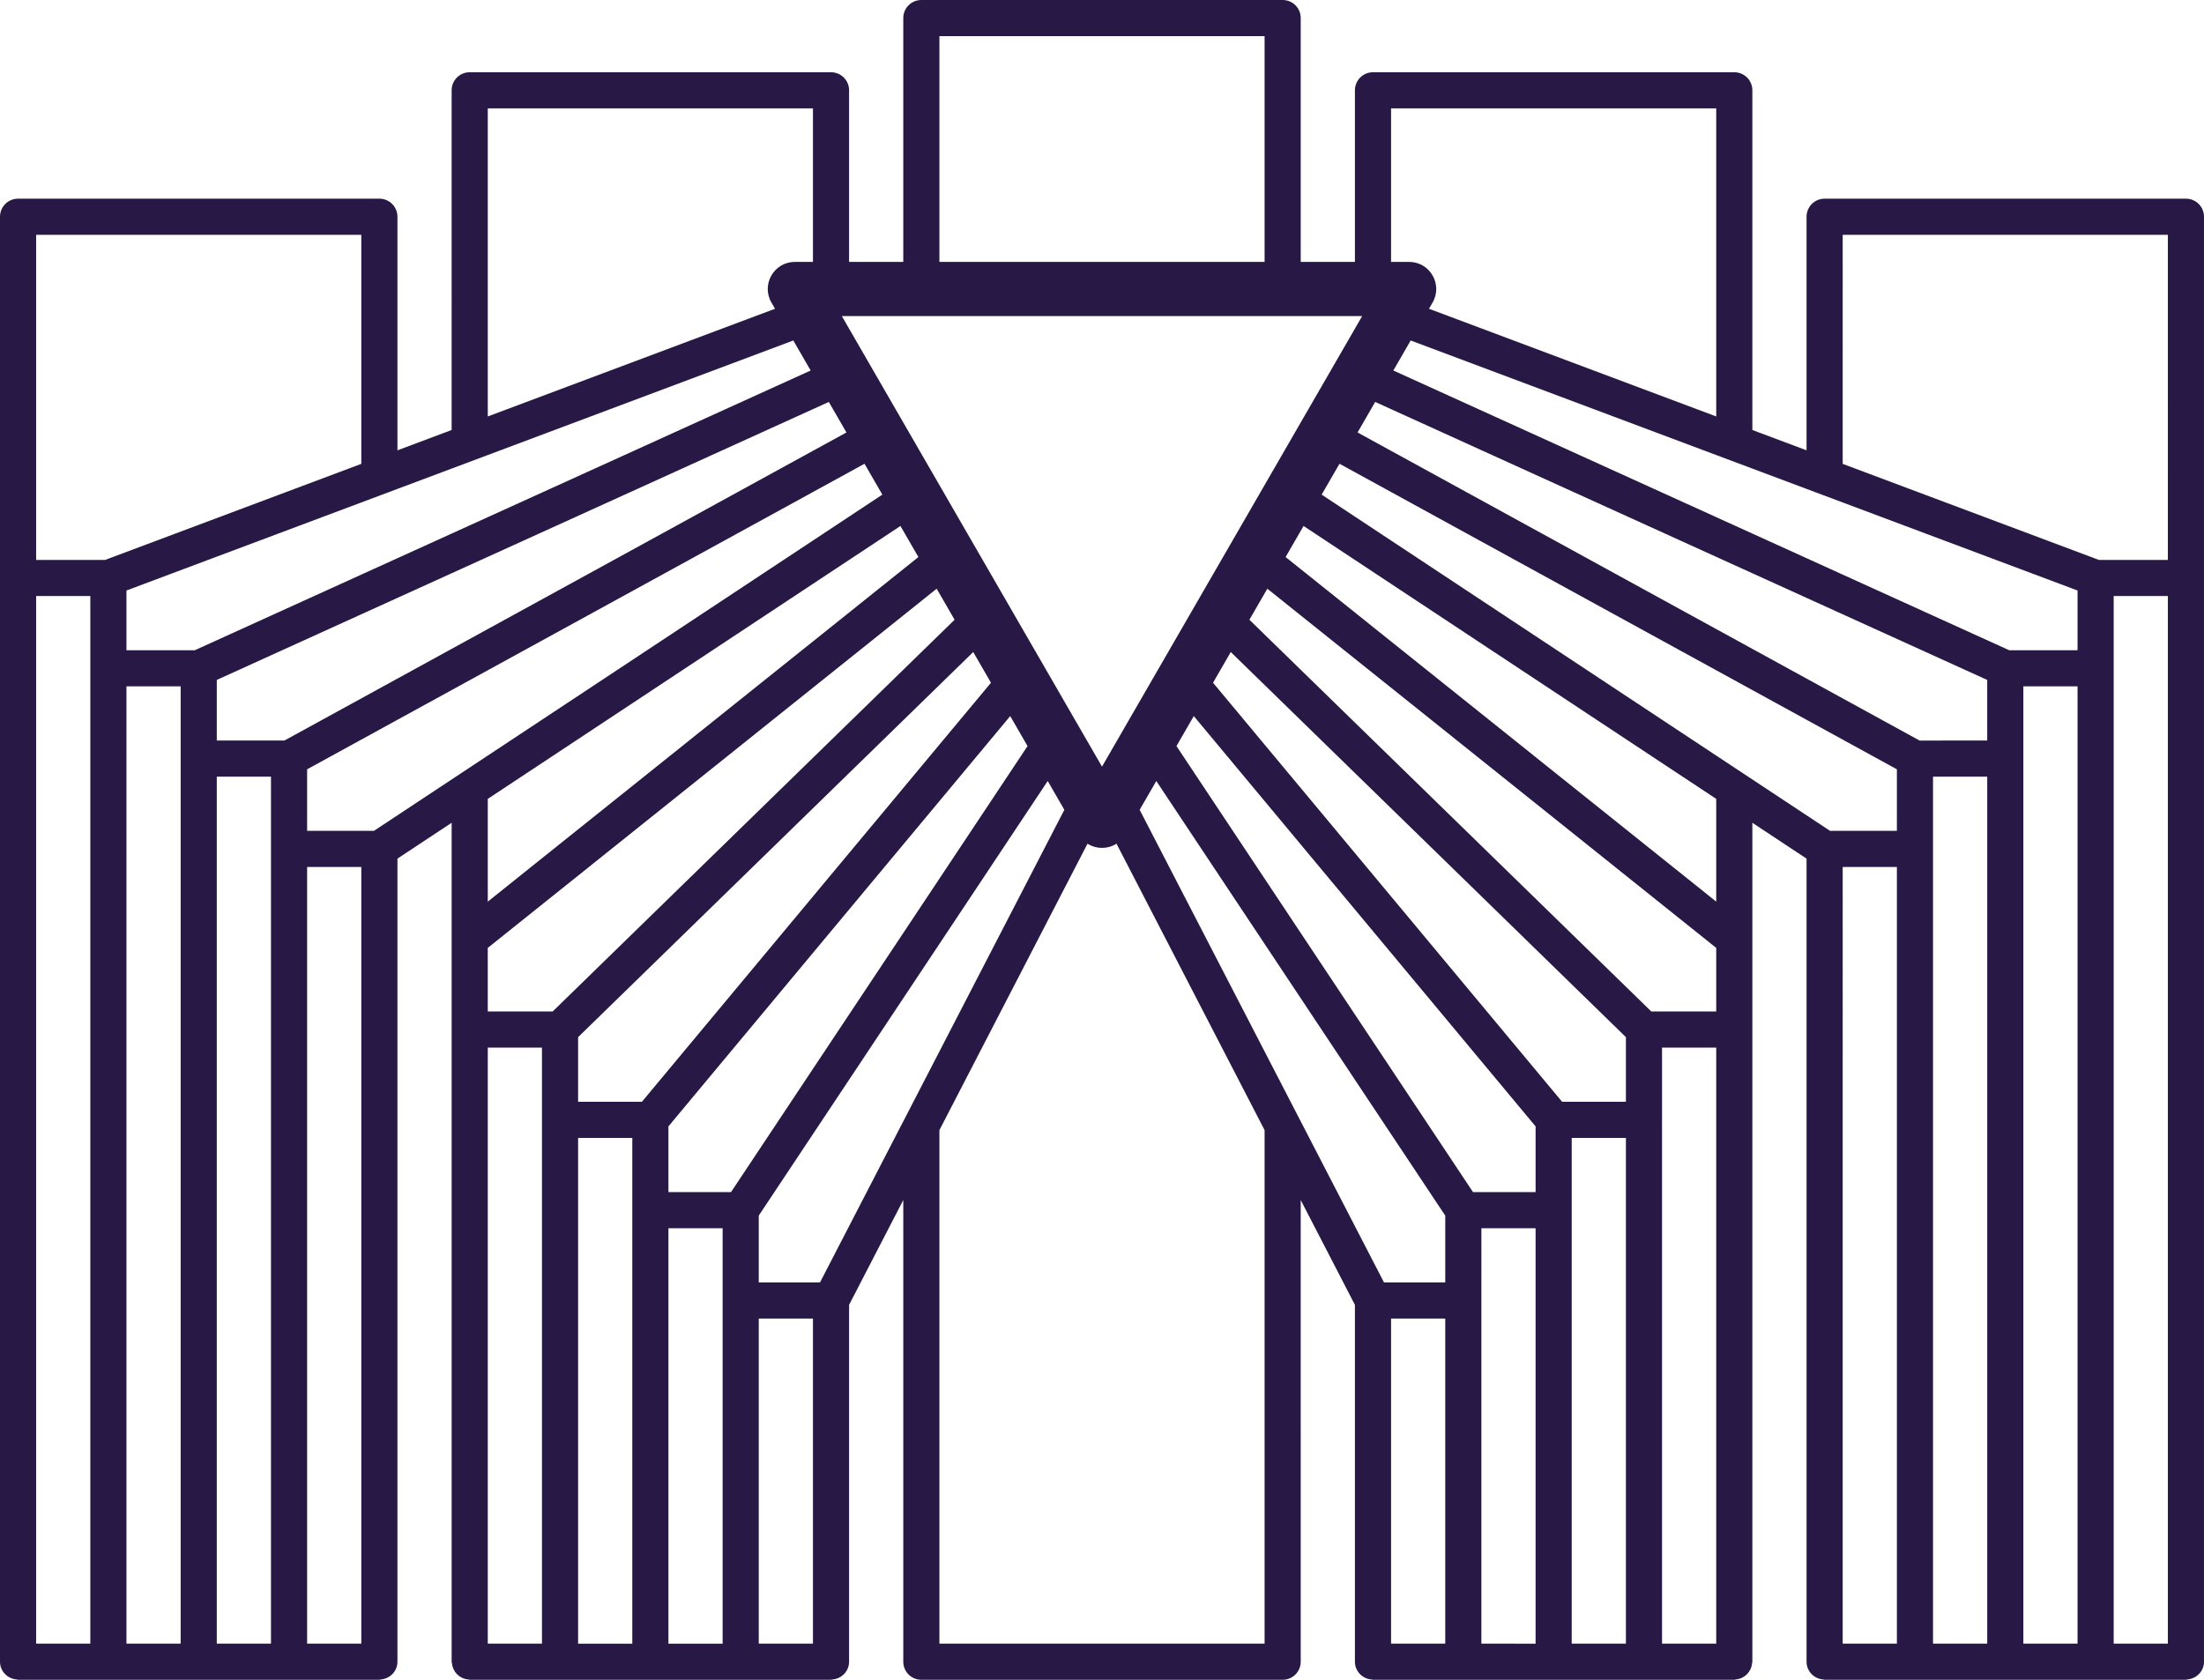 <?xml version="1.0" encoding="UTF-8" standalone="no"?>
<!-- Created with Inkscape (http://www.inkscape.org/) -->

<svg
   width="610mm"
   height="465mm"
   viewBox="0 0 610 465"
   version="1.1"
   id="svg1"
   inkscape:version="1.3.1 (91b66b0783, 2023-11-16)"
   sodipodi:docname="triangle-sun.svg"
   xmlns:inkscape="http://www.inkscape.org/namespaces/inkscape"
   xmlns:sodipodi="http://sodipodi.sourceforge.net/DTD/sodipodi-0.dtd"
   xmlns="http://www.w3.org/2000/svg"
   xmlns:svg="http://www.w3.org/2000/svg">
  <sodipodi:namedview
     id="namedview1"
     pagecolor="#ffffff"
     bordercolor="#000000"
     borderopacity="0.25"
     inkscape:showpageshadow="2"
     inkscape:pageopacity="0.0"
     inkscape:pagecheckerboard="0"
     inkscape:deskcolor="#d1d1d1"
     inkscape:document-units="mm"
     inkscape:zoom="0.16807548"
     inkscape:cx="1424.955"
     inkscape:cy="1008.4755"
     inkscape:current-layer="layer1" />
  <defs
     id="defs1" />
  <g
     inkscape:label="Layer 1"
     inkscape:groupmode="layer"
     id="layer1">
    <path
       id="path111"
       style="display:inline;fill:#281845"
       d="M 5,55 C 2.23,55 0,57.231 0,60 V 160 460 c 1.5089172e-4,2.604 2.015,4.676 4.558,4.911 0.153,0.014 0.285,0.089 0.442,0.089 H 105 c 0.157,0 0.289,-0.075 0.442,-0.089 2.543,-0.235 4.558,-2.307 4.558,-4.911 V 237.687 l 15,-9.922 v 57.233 175.002 c 0,0.192 0.088,0.354 0.109,0.539 0.264,2.342 2.093,4.154 4.449,4.371 0.153,0.014 0.285,0.089 0.442,0.089 h 100 c 0.15,0 0.276,-0.072 0.422,-0.085 2.552,-0.225 4.577,-2.304 4.577,-4.915 v -98.784 l 5.2e-4,-10e-4 15,-29.019 v 127.804 c 0,2.77 2.23,5 5,5 h 100 c 2.77,0 5,-2.23 5,-5 V 332.197 l 15,29.019 5.2e-4,0.001 v 98.784 c 1.5e-4,2.636 2.06,4.738 4.647,4.929 0.123,0.009 0.227,0.071 0.352,0.071 h 100 c 0.173,0 0.318,-0.081 0.486,-0.098 2.375,-0.241 4.219,-2.096 4.429,-4.48 0.013,-0.146 0.085,-0.272 0.085,-0.422 V 284.998 227.765 l 15,9.922 v 222.313 c 1.5e-4,2.636 2.06,4.738 4.647,4.929 0.123,0.009 0.227,0.071 0.352,0.071 h 100 c 0.18,0 0.332,-0.083 0.507,-0.102 2.511,-0.266 4.493,-2.317 4.493,-4.898 V 160 60 C 610,57.23 607.77,55 605,55 H 505 c -2.77,0 -5,2.23 -5,5 v 64.66 l -15,-5.625 V 25 C 485,22.23 482.769,20 480,20 h -100 c -2.77,0 -5,2.23 -5,5 v 47.5 h -15 V 5 C 360,2.231 357.77,0 355,0 h -100 c -2.77,0 -5,2.231 -5,5 V 72.5 H 235 V 25 C 235,22.231 232.769,20 230,20 H 130 c -2.77,0 -5,2.231 -5,5 V 119.035 L 110,124.66 V 60 C 110,57.231 107.769,55 105,55 Z m 5,10 H 100 V 128.41 L 29.093,155 H 10 Z m 125,-35 h 90 v 42.5 h -5 c -5.773,2.07e-4 -9.382,6.25 -6.496,11.25 l 0.995,1.723 -79.499,29.812 z m 125,-20 h 90 v 62.5 h -90 z m 125,20 h 90 v 85.285 l -79.499,-29.812 0.995,-1.723 c 2.886,-5 -0.723,-11.25 -6.496,-11.25 h -5 z m 125,35 h 90 V 155 h -19.093 l -70.907,-26.59 z M 232.992,87.5 H 377.008 L 305,212.221 Z m -13.425,6.753 4.799,8.312 -89.367,40.599 -10,4.543 -15,6.815 -10,4.543 -46.083,20.936 H 35 V 163.465 L 100,139.09 110,135.34 l 15,-5.625 10,-3.75 z m 170.865,0 84.567,31.713 10,3.75 15,5.625 10,3.75 65,24.375 v 16.535 h -18.917 l -46.083,-20.936 -10,-4.543 -15,-6.815 -10,-4.543 -89.367,-40.599 z m -161.042,17.014 4.877,8.447 -9.268,5.081 -90,49.346 -10,5.483 -15,8.224 -10,5.483 -21.282,11.669 H 60 V 188.221 L 100,170.049 110,165.506 l 15,-6.815 10,-4.543 90,-40.887 z m 151.219,0 4.39,1.995 90,40.887 10,4.543 15,6.815 10,4.543 40,18.172 v 16.779 H 531.282 l -21.282,-11.669 -10,-5.483 -15,-8.224 -10,-5.483 -90,-49.346 -9.268,-5.081 z m -141.34,17.11 4.936,8.55 -9.205,6.089 -10,6.615 -90,59.532 -10,6.615 -15,9.922 -6.503,4.302 H 100 85 v -17.038 l 15,-8.225 10,-5.483 15,-8.224 10,-5.483 90,-49.347 10,-5.483 z m 131.462,0 4.269,2.34 10,5.483 90,49.347 10,5.483 15,8.224 10,5.483 L 525,212.962 v 17.038 h -15 -3.496 l -6.503,-4.302 -15,-9.922 -10,-6.615 -90,-59.532 -10,-6.615 -9.205,-6.089 z m -121.516,17.226 4.968,8.604 -4.182,3.347 -15,12.005 -10,8.003 -90,72.031 v -28.442 l 90,-59.531 10,-6.614 z m 111.57,0 14.215,9.403 10,6.614 90,59.531 v 28.442 l -90,-72.031 -10,-8.003 -15,-12.005 -4.183,-3.348 z m -101.545,17.364 4.962,8.594 -4.202,4.096 -5,4.875 -5,4.874 -15,14.623 -10,9.748 -72.034,70.223 h -17.966 v -17.596 l 90,-72.032 10,-8.004 15,-12.005 5,-4.001 z m 91.519,0 4.241,3.394 5,4.002 15,12.005 10,8.004 90,72.032 v 17.596 H 457.034 l -72.034,-70.223 -10,-9.748 -15,-14.622 -5,-4.875 -5,-4.874 -4.202,-4.097 z M 10,165 H 25 v 20 270 5.2e-4 H 10 Z m 575.001,0 h 15 v 290 h -15 v -5.2e-4 -270 z m -315.639,15.497 4.909,8.503 -14.27,17.134 -5,6.004 -5,6.003 -15,18.01 -10,12.007 -47.342,56.843 h -17.658 v -17.892 l 65.001,-63.366 10,-9.748 15,-14.623 5,-4.874 5,-4.875 z m 71.277,0 9.362,9.126 5,4.874 5,4.875 15,14.622 10,9.748 65.001,63.366 v 17.892 h -17.658 l -47.342,-56.843 -10,-12.007 -15,-18.01 -5,-6.004 -5,-6.003 -14.27,-17.134 z m -305.639,9.503 h 15 v 20 245 5.2e-4 H 35 v -5.2e-4 z m 525.001,0 h 15 v 265 5.2e-4 h -15 v -5.2e-4 -245 z m -280.403,8.227 4.795,8.305 -24.392,36.696 -5,7.522 -5,7.521 -15,22.566 -10,15.044 -22.68,34.12 h -17.32 v -18.192 l 40.001,-48.028 10,-12.007 15,-18.01 5,-6.003 5,-6.004 z m 50.805,0 19.598,23.531 5,6.003 5,6.004 15,18.01 10,12.007 40.001,48.028 v 18.192 h -17.32 l -22.68,-34.12 -10,-15.044 -15,-22.565 -5,-7.522 -5,-7.522 -24.393,-36.696 z M 60,215 h 15 v 20 219.999 5.2e-4 H 60 v -5.2e-4 z m 475,0 h 15 v 240 5.2e-4 h -15 v -5.2e-4 -219.999 z m -245.026,1.199 4.605,7.976 -34.579,66.897 -5,9.673 -5,9.672 -15,29.02 -8.044,15.563 h -1.955 -15.001 v -18.49 l 15.001,-22.567 10,-15.044 15,-22.566 5,-7.521 5,-7.522 z m 30.052,0 29.974,45.093 5,7.522 5,7.522 15,22.565 10,15.044 15.001,22.567 v 18.49 h -15.001 -1.955 l -8.044,-15.563 -15,-29.019 -5,-9.673 -5,-9.672 -34.579,-66.898 z m -19.039,17.356 c 2.433,1.539 5.592,1.539 8.025,0 l 40.988,79.296 V 455 H 260 V 312.849 Z m -215.987,6.446 h 15 v 215 5.2e-4 H 85 v -5.2e-4 z m 425,0 H 525 v 215 5.2e-4 h -15 v -5.2e-4 z m -375.001,50 h 5.2e-4 15 v 20 144.999 5.2e-4 h -15 z m 325.001,0 h 15 5.1e-4 v 165 h -15 v -5.2e-4 -144.999 z m -300.001,25 h 15 v 20 120 5.2e-4 h -15 v -5.2e-4 z m 275.001,0 h 15 v 140 5.2e-4 h -15 v -5.2e-4 -120 z m -250.001,25 h 15 v 20 95 5.2e-4 h -15 v -5.2e-4 z m 225.001,0 h 15 v 115 5.2e-4 H 410 v -5.2e-4 -95 z M 210,365 h 15 v 90 5.2e-4 h -15 v -5.2e-4 z m 175.001,0 h 15 v 90 5.2e-4 h -15 v -5.2e-4 z"
       sodipodi:nodetypes="sscccsscccccsccsscccccssssccccssscssccccsssccccsssccssssccssssccssssccssscccccccccccccccccccccccccccccccccccccccccccccccccccccccccccccccccccccccccccccccccccccccccccccccccccccccccccccccccccccccccccccccccccccccccccccccccccccccccccccccccccccccccccccccccccccccccccccccccccccccccccccccccccccccccccccccccccccccccccccccccccccccccccccccccccccccccccccccccccccccccccccccccccccccccccccccccccccccccccccccccccccccccccccccccccccccccccccccccccccccccccccccccccccccccccccccccccccccccccccccccccccccc" />
  </g>
</svg>
